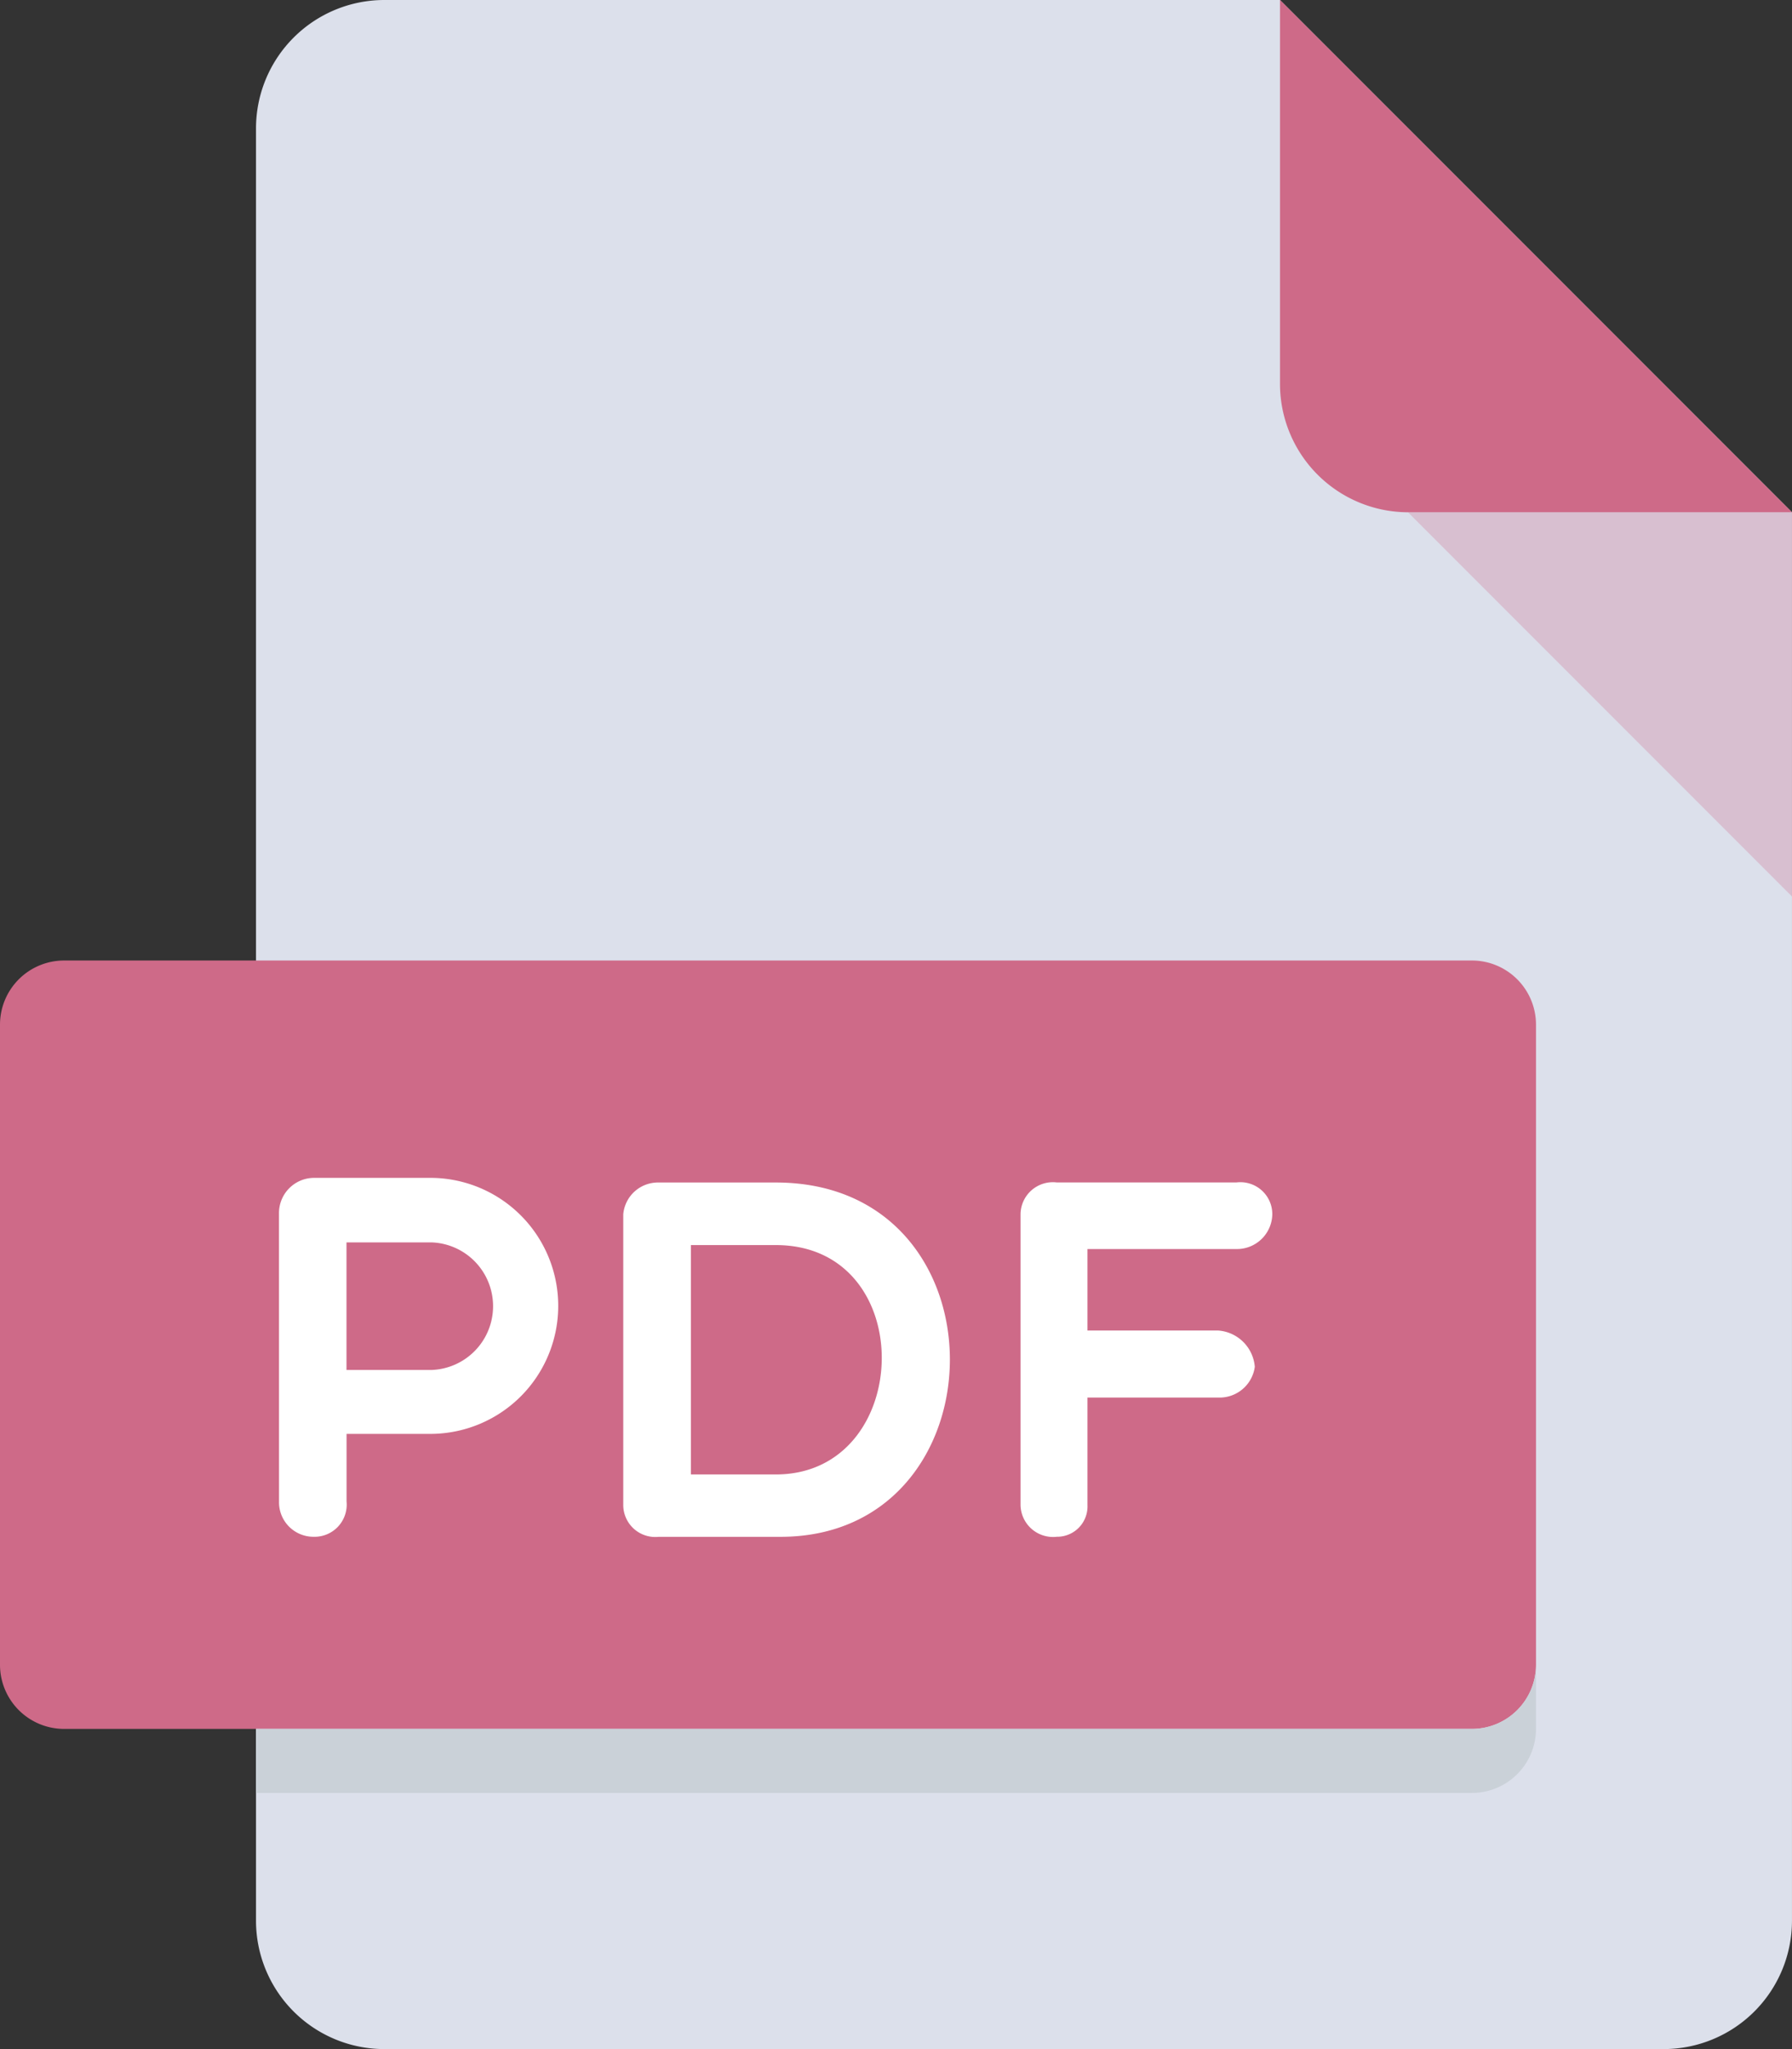<svg xmlns="http://www.w3.org/2000/svg" width="81.038" height="92.615" viewBox="0 0 81.038 92.615">
    <rect x="0" y="0" width="81.038" height="92.615" fill="#333333" stroke="none"/>
    <defs>
        <style>
            .cls-1{fill:#dce0eb}.cls-2{fill:#ce6a88}.cls-3{fill:rgba(206,106,136,.28)}.cls-4{fill:#fff}.cls-5{fill:#cad1d8}
        </style>
    </defs>
    <g id="pdf" transform="translate(-32)">
        <path id="Trazado_4354" d="M101.788 0A5.805 5.805 0 0 0 96 5.788v81.038a5.805 5.805 0 0 0 5.788 5.788h57.884a5.805 5.805 0 0 0 5.788-5.788V23.154L142.307 0z" class="cls-1" data-name="Trazado 4354" transform="translate(-52.423)"/>
        <path id="Trazado_4355" d="M357.788 23.154h17.365L352 0v17.365a5.805 5.805 0 0 0 5.788 5.789z" class="cls-2" data-name="Trazado 4355" transform="translate(-262.116)"/>
        <path id="Trazado_4356" d="M401.365 145.365L384 128h17.365z" class="cls-3" data-name="Trazado 4356" transform="translate(-288.328 -104.846)"/>
        <path id="Trazado_4357" d="M101.461 271.836a2.9 2.9 0 0 1-2.894 2.894H34.894A2.9 2.9 0 0 1 32 271.836v-28.942A2.9 2.9 0 0 1 34.894 240h63.673a2.9 2.9 0 0 1 2.894 2.894z" class="cls-2" data-name="Trazado 4357" transform="translate(0 -196.587)"/>
        <g id="Grupo_3076" data-name="Grupo 3076" transform="translate(44.616 53.239)">
            <path id="Trazado_4358" d="M101.744 295.918a1.592 1.592 0 0 1 1.572-1.6h5.346a5.786 5.786 0 0 1 0 11.571H104.8v3.056a1.453 1.453 0 0 1-1.482 1.595 1.559 1.559 0 0 1-1.572-1.595zm3.053 1.317V303h3.864a2.885 2.885 0 0 0 0-5.765z" class="cls-4" data-name="Trazado 4358" transform="translate(-101.744 -294.32)"/>
            <path id="Trazado_4359" d="M189.422 311.486a1.448 1.448 0 0 1-1.6-1.433v-13.145a1.574 1.574 0 0 1 1.6-1.436h5.3c10.575 0 10.344 16.014.208 16.014zm1.458-13.186v10.367h3.841c6.249 0 6.526-10.367 0-10.367z" class="cls-4" data-name="Trazado 4359" transform="translate(-172.253 -295.264)"/>
            <path id="Trazado_4360" d="M290.163 298.469v3.679h5.9a1.79 1.79 0 0 1 1.667 1.641 1.608 1.608 0 0 1-1.667 1.389h-5.9v4.859a1.371 1.371 0 0 1-1.386 1.433 1.47 1.47 0 0 1-1.641-1.433v-13.145a1.463 1.463 0 0 1 1.641-1.436h8.123a1.443 1.443 0 0 1 1.621 1.436 1.6 1.6 0 0 1-1.621 1.574h-6.738z" class="cls-4" data-name="Trazado 4360" transform="translate(-253.601 -295.251)"/>
        </g>
        <path id="Trazado_4361" d="M150.99 418.894H96v2.894h54.99a2.9 2.9 0 0 0 2.894-2.894V416a2.9 2.9 0 0 1-2.894 2.894z" class="cls-5" data-name="Trazado 4361" transform="translate(-52.423 -340.751)"/>
    </g>
</svg>
